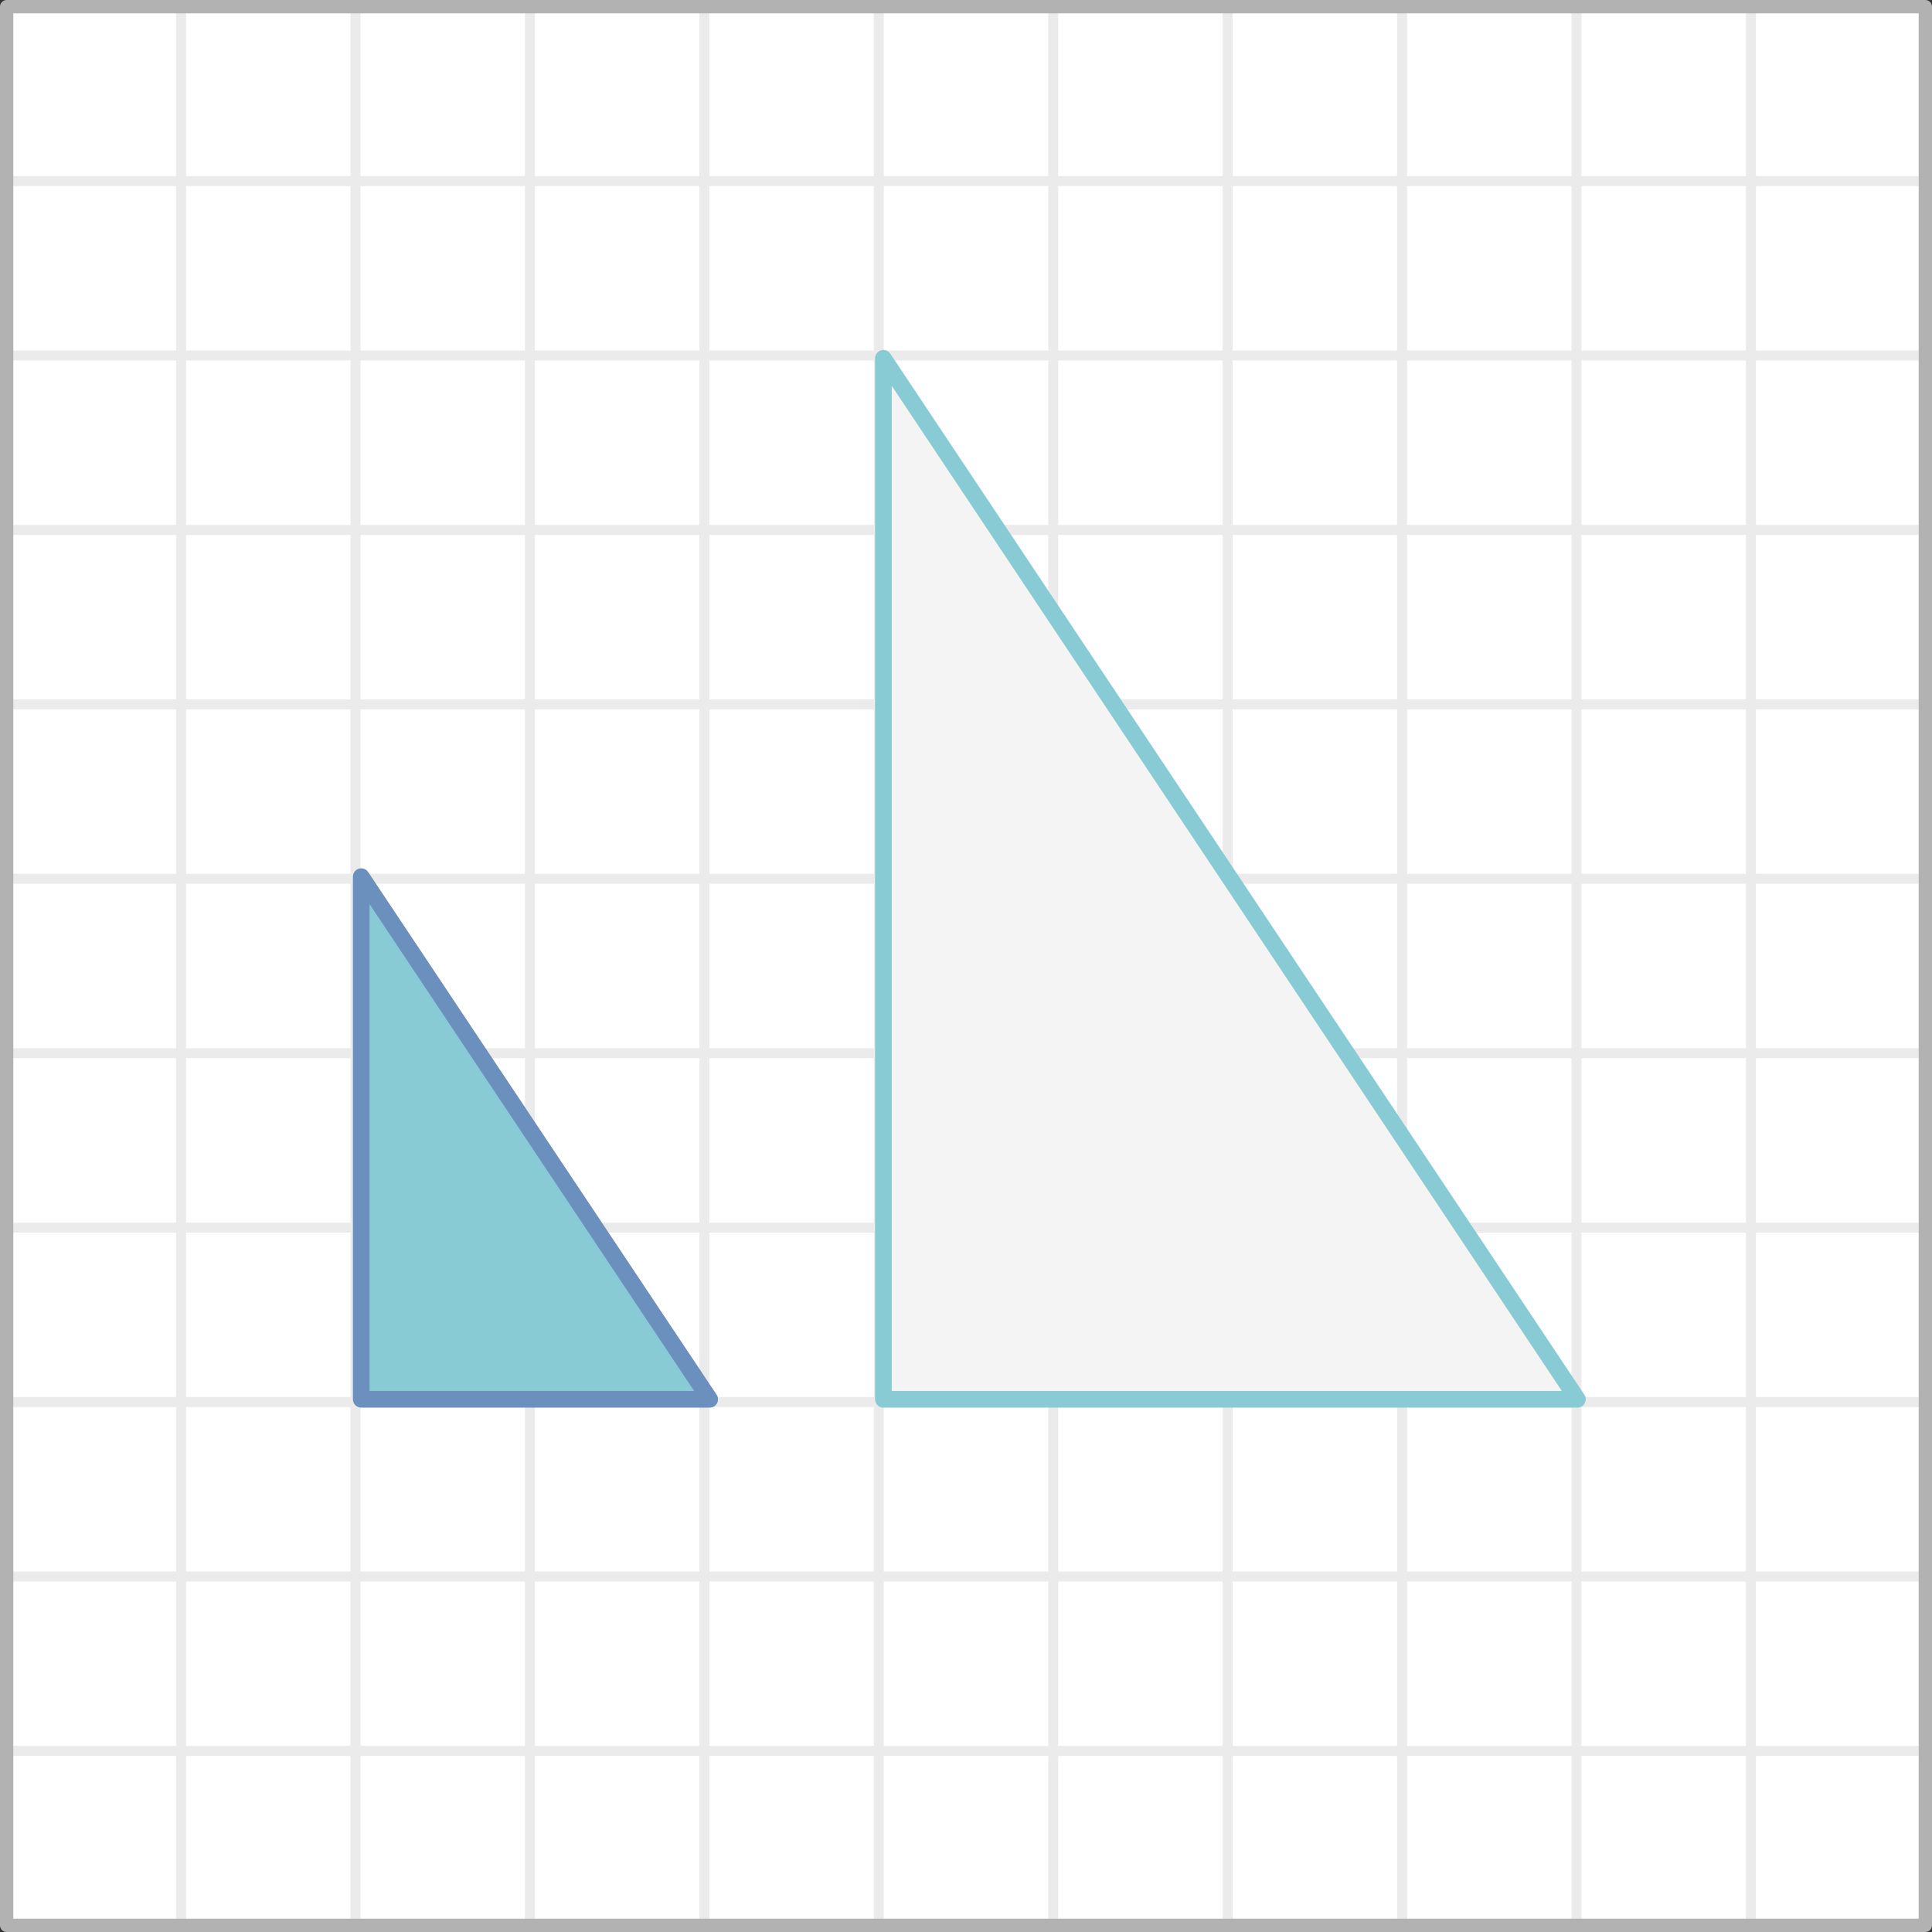 <?xml version="1.0" encoding="UTF-8"?>
<svg id="Layer_2" data-name="Layer 2" xmlns="http://www.w3.org/2000/svg" width="580.07" height="580.07" viewBox="0 0 580.07 580.07">
  <rect x="0" y="0" width="580.07" height="580.07" fill="#333333" stroke="none"/>
  <defs>
    <style>
      .cls-1 {
        fill: #f4f4f4;
        stroke: #88cbd4;
      }

      .cls-1, .cls-2, .cls-3, .cls-4 {
        stroke-linecap: round;
        stroke-linejoin: round;
      }

      .cls-1, .cls-3 {
        stroke-width: 5px;
      }

      .cls-2 {
        stroke: #ebebeb;
        stroke-width: 3px;
      }

      .cls-2, .cls-4 {
        fill: none;
      }

      .cls-5 {
        fill: #fff;
        stroke-width: 0px;
      }

      .cls-3 {
        fill: #88cbd4;
        stroke: #6c90be;
      }

      .cls-4 {
        stroke: #b2b2b2;
        stroke-width: 4px;
      }
    </style>
  </defs>
  <g id="Layer_1-2" data-name="Layer 1">
    <g>
      <g>
        <rect class="cls-5" x="2" y="2" width="576.07" height="576.07"/>
        <line class="cls-2" x1="2" y1="525.7" x2="578.07" y2="525.7"/>
        <line class="cls-2" x1="2" y1="473.33" x2="578.07" y2="473.33"/>
        <line class="cls-2" x1="2" y1="420.96" x2="578.07" y2="420.96"/>
        <line class="cls-2" x1="2" y1="368.59" x2="578.07" y2="368.59"/>
        <line class="cls-2" x1="2" y1="316.22" x2="578.07" y2="316.22"/>
        <line class="cls-2" x1="2" y1="263.85" x2="578.07" y2="263.85"/>
        <line class="cls-2" x1="2" y1="211.48" x2="578.07" y2="211.48"/>
        <line class="cls-2" x1="2" y1="159.11" x2="578.07" y2="159.11"/>
        <line class="cls-2" x1="2" y1="106.74" x2="578.07" y2="106.74"/>
        <line class="cls-2" x1="2" y1="54.37" x2="578.07" y2="54.37"/>
        <line class="cls-2" x1="525.7" y1="2" x2="525.7" y2="578.07"/>
        <line class="cls-2" x1="473.33" y1="2" x2="473.33" y2="578.07"/>
        <line class="cls-2" x1="420.96" y1="2" x2="420.96" y2="578.07"/>
        <line class="cls-2" x1="368.59" y1="2" x2="368.59" y2="578.07"/>
        <line class="cls-2" x1="316.22" y1="2" x2="316.22" y2="578.07"/>
        <line class="cls-2" x1="263.85" y1="2" x2="263.85" y2="578.07"/>
        <line class="cls-2" x1="211.48" y1="2" x2="211.48" y2="578.07"/>
        <line class="cls-2" x1="159.11" y1="2" x2="159.11" y2="578.07"/>
        <line class="cls-2" x1="106.74" y1="2" x2="106.74" y2="578.07"/>
        <line class="cls-2" x1="54.37" y1="2" x2="54.37" y2="578.07"/>
        <rect class="cls-4" x="2" y="2" width="576.07" height="576.07"/>
      </g>
      <polygon class="cls-1" points="473.61 420.13 265.23 420.13 265.23 107.57 288.38 142.3 299.96 159.66 311.53 177.03 334.68 211.76 357.84 246.49 369.41 263.85 380.99 281.22 404.14 315.94 404.14 315.94 404.15 315.94 427.3 350.67 438.88 368.04 450.46 385.4 473.61 420.13"/>
      <polygon class="cls-3" points="213.08 420.13 108.46 420.13 108.46 263.21 120.09 280.65 125.9 289.36 131.71 298.08 143.33 315.52 154.96 332.95 160.77 341.67 166.58 350.39 178.21 367.82 178.21 367.83 178.21 367.83 189.83 385.26 195.64 393.98 201.46 402.7 213.08 420.13"/>
    </g>
  </g>
</svg>